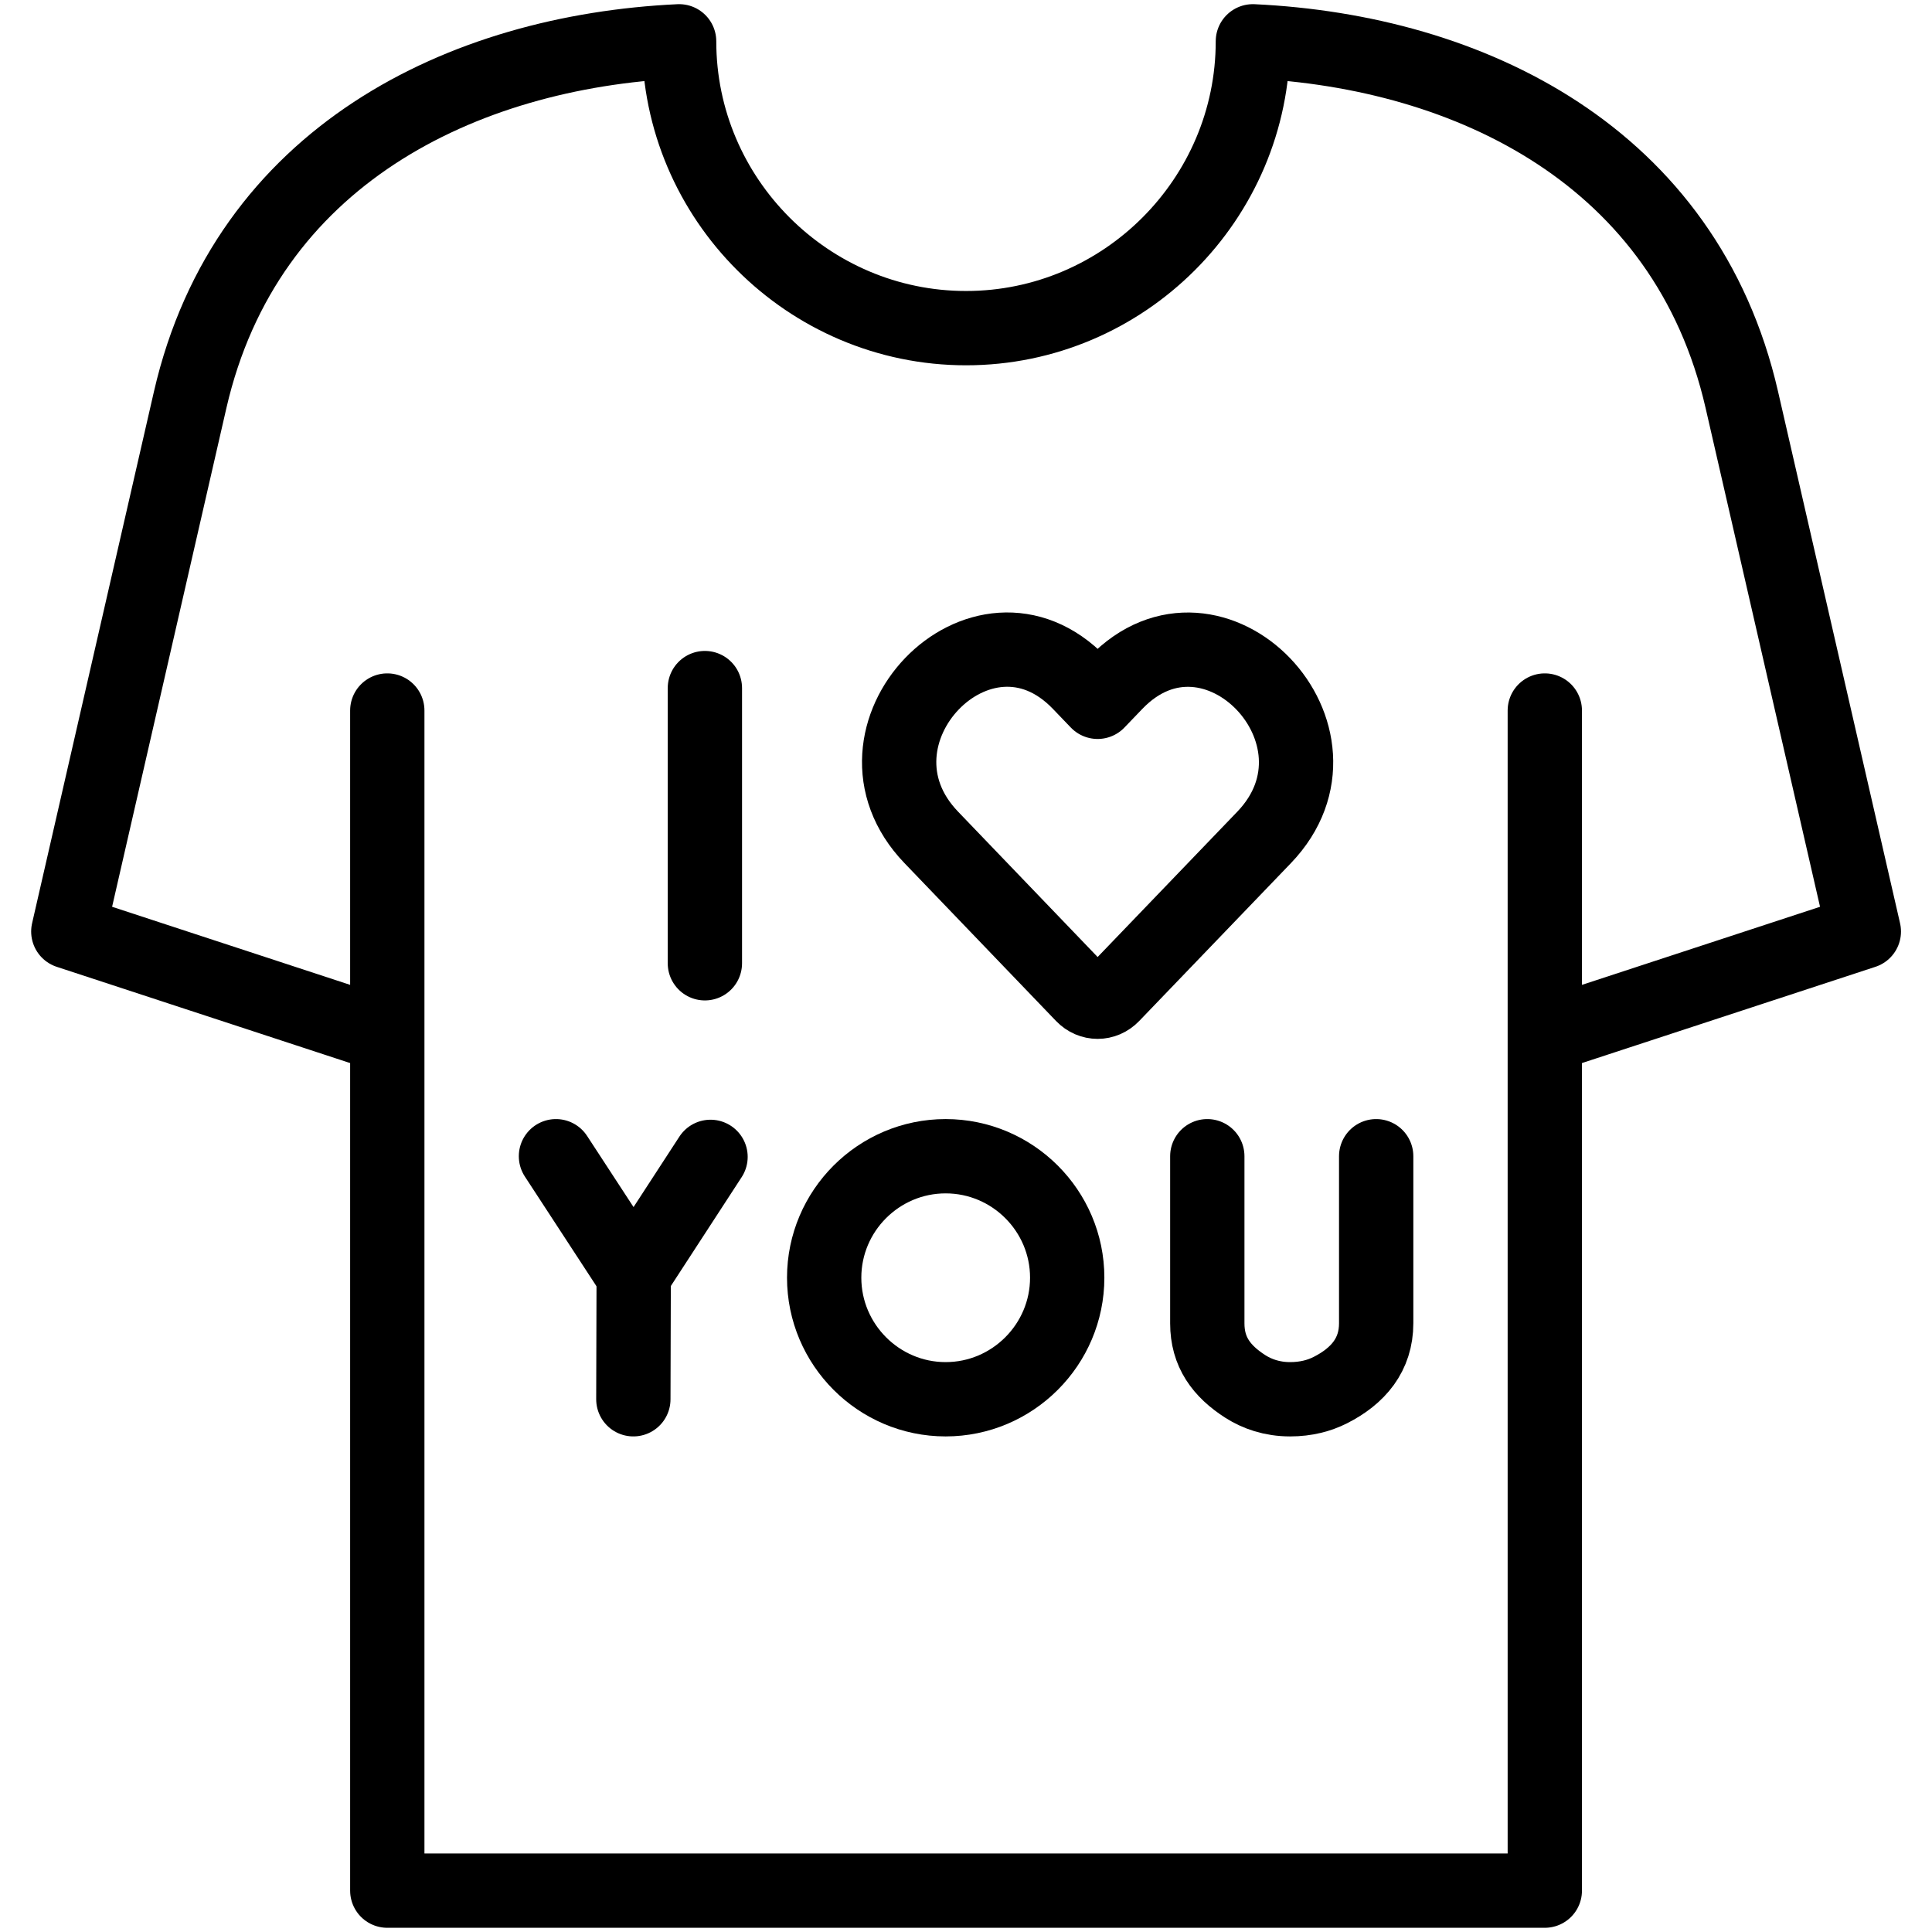 <svg width="39" height="39" viewBox="0 0 39 39" fill="none" xmlns="http://www.w3.org/2000/svg">
<g id="Group">
<path id="Vector" d="M31.184 20.916L37.624 18.804L35.161 8.07C34.034 3.153 29.674 1.041 25.291 0.834C25.291 4.02 22.686 6.624 19.501 6.624C16.316 6.624 13.709 4.02 13.709 0.834C9.326 1.041 4.969 3.153 3.839 8.07L1.379 18.804L7.818 20.916M7.818 14.343V38.165H31.184V14.343" stroke="currentColor" stroke-width="1.5" stroke-miterlimit="10" stroke-linecap="round" stroke-linejoin="round"/>
<path id="Vector_2" d="M22.456 20.09C22.288 20.265 22.026 20.265 21.858 20.09L18.8 16.905C16.821 14.849 19.813 11.728 21.794 13.789L22.157 14.167L22.52 13.789C24.499 11.73 27.489 14.851 25.517 16.905L22.456 20.09Z" stroke="currentColor" stroke-width="1.5" stroke-miterlimit="10" stroke-linecap="round" stroke-linejoin="round"/>
<path id="Vector_3" d="M14.229 13.89V19.445" stroke="currentColor" stroke-width="1.5" stroke-miterlimit="10" stroke-linecap="round" stroke-linejoin="round"/>
<path id="Vector_4" d="M11.223 23.34L12.79 25.74L14.343 23.353" stroke="currentColor" stroke-width="1.5" stroke-miterlimit="10" stroke-linecap="round" stroke-linejoin="round"/>
<path id="Vector_5" d="M12.785 28.246L12.792 25.74" stroke="currentColor" stroke-width="1.5" stroke-miterlimit="10" stroke-linecap="round" stroke-linejoin="round"/>
<path id="Vector_6" d="M24.371 23.34V26.714C24.371 27.291 24.655 27.678 25.139 27.988C25.375 28.138 25.674 28.246 26.044 28.246C26.365 28.246 26.634 28.173 26.855 28.061C27.419 27.775 27.78 27.345 27.78 26.712V23.34" stroke="currentColor" stroke-width="1.5" stroke-miterlimit="10" stroke-linecap="round" stroke-linejoin="round"/>
<path id="Vector_7" d="M21.543 25.792C21.543 24.441 20.441 23.34 19.089 23.34C17.738 23.34 16.637 24.441 16.637 25.792C16.637 27.142 17.738 28.246 19.089 28.246C20.441 28.246 21.543 27.142 21.543 25.792Z" stroke="currentColor" stroke-width="1.5" stroke-miterlimit="10" stroke-linecap="round" stroke-linejoin="round"/>
</g>
</svg>
